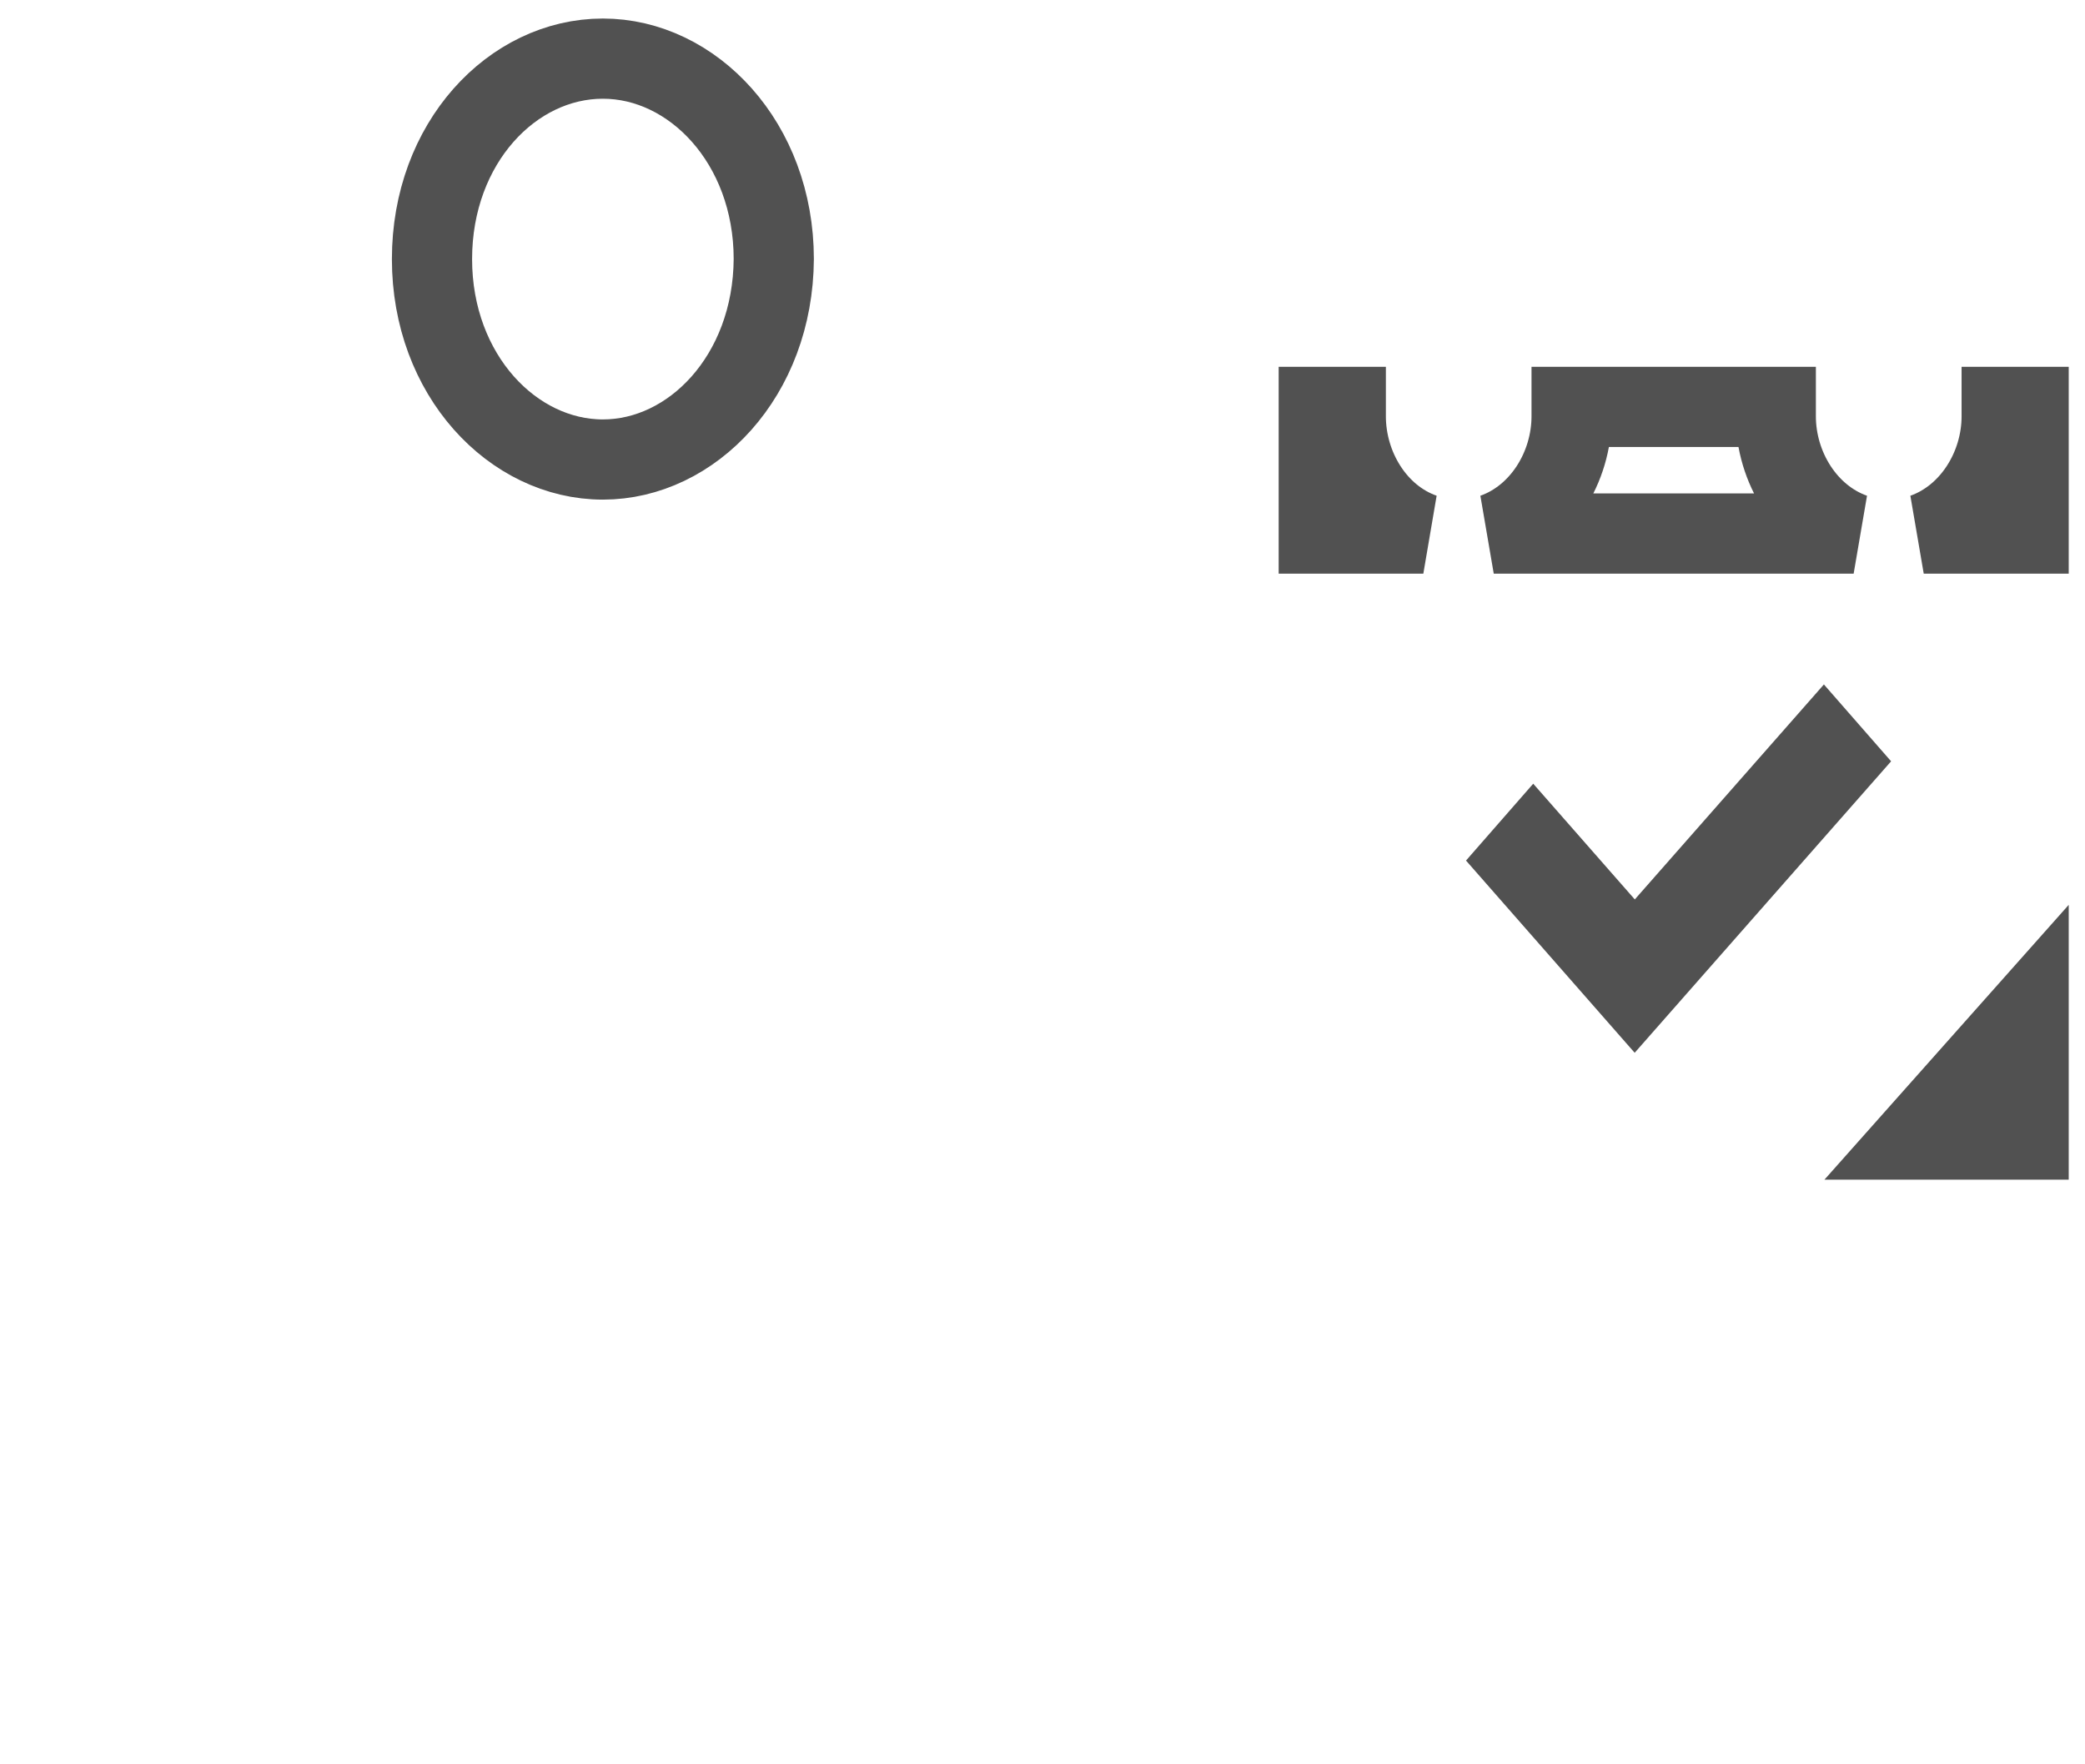 <svg width="26" height="22" viewBox="0 0 26 22" fill="none" xmlns="http://www.w3.org/2000/svg">
<path d="M24.961 5.074H25.297V6.653H25.264H23.989C24.58 6.444 24.961 5.826 24.961 5.191V5.074ZM22.144 5.191C22.144 5.826 22.524 6.444 23.115 6.653H18.627C19.218 6.444 19.598 5.826 19.598 5.191V5.074H22.144V5.191ZM16.782 5.191C16.782 5.823 17.155 6.444 17.749 6.653H16.478H16.445V5.074H16.782V5.191ZM25.297 14.21H23.864L25.297 12.598V14.21ZM19.12 10.531L20.01 11.545L20.385 11.973L20.761 11.546L22.743 9.293L22.917 9.492L20.385 12.37L18.946 10.73L19.12 10.531ZM5.387 3.231C5.387 1.782 6.389 0.731 7.518 0.731C8.638 0.731 9.648 1.782 9.649 3.229C9.64 4.69 8.629 5.73 7.518 5.73C6.397 5.73 5.387 4.678 5.387 3.231Z" stroke="#515151"/>
</svg>
